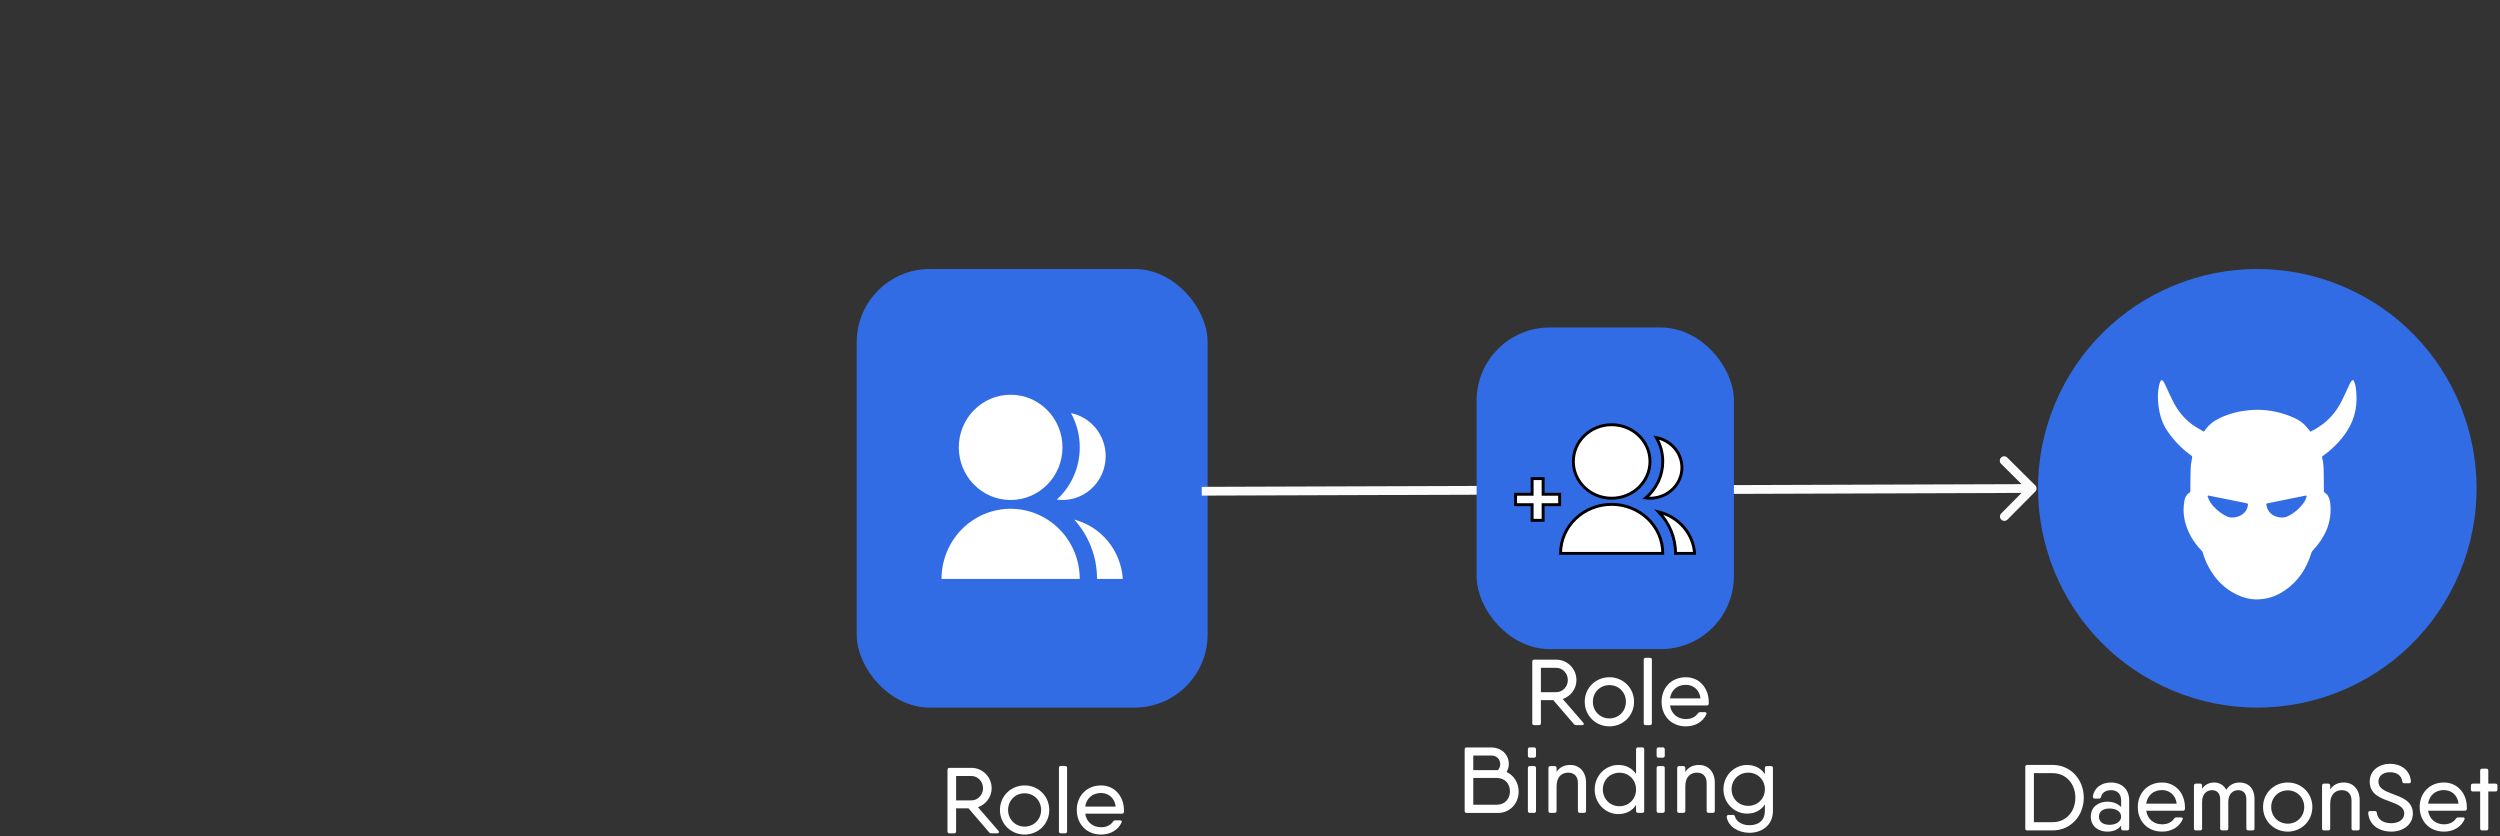 <svg width="855" height="286" viewBox="0 0 855 286" fill="none" xmlns="http://www.w3.org/2000/svg">
<rect x="0" y="0" width="855" height="286" fill="#333333" stroke="none"/>
<rect x="295.5" y="94.5" width="115" height="145" rx="22.5" fill="#326CE5" stroke="#326CE5" stroke-width="5"/>
<path d="M322 198C322 191.635 324.49 185.53 328.923 181.029C333.356 176.529 339.369 174 345.638 174C351.907 174 357.92 176.529 362.353 181.029C366.786 185.53 369.276 191.635 369.276 198H322ZM345.638 171C335.843 171 327.91 162.945 327.91 153C327.91 143.055 335.843 135 345.638 135C355.433 135 363.367 143.055 363.367 153C363.367 162.945 355.433 171 345.638 171ZM367.394 177.699C371.914 178.878 375.952 181.476 378.934 185.12C381.915 188.765 383.688 193.273 384 198H375.186C375.186 190.17 372.231 183.042 367.394 177.699ZM361.417 170.871C363.893 168.622 365.873 165.868 367.227 162.788C368.582 159.708 369.28 156.373 369.276 153C369.283 148.9 368.25 144.868 366.277 141.291C369.624 141.974 372.634 143.812 374.797 146.494C376.96 149.175 378.141 152.534 378.141 156C378.141 158.137 377.692 160.25 376.823 162.197C375.954 164.144 374.685 165.879 373.101 167.288C371.518 168.696 369.656 169.744 367.641 170.362C365.625 170.98 363.503 171.154 361.417 170.871Z" fill="white"/>
<path fill-rule="evenodd" clip-rule="evenodd" d="M739.623 234.631C702.271 216.748 686.486 171.967 704.368 134.61C712.955 116.671 728.316 102.878 747.071 96.266C765.826 89.653 786.44 90.763 804.377 99.351C841.729 117.235 857.514 162.016 839.632 199.372C821.751 236.729 776.975 252.515 739.623 234.631Z" fill="#326CE5"/>
<path d="M753.715 147.634C753.845 147.474 753.926 147.386 753.991 147.289C755.334 145.263 757.211 143.87 759.404 142.861C762.488 141.435 765.741 140.618 769.115 140.29C774.27 139.793 779.214 140.618 783.965 142.628C785.429 143.253 786.838 144.014 787.995 145.111C788.658 145.736 789.2 146.473 789.791 147.161C789.913 147.305 790.018 147.458 790.155 147.642C790.754 147.321 791.329 147.017 791.903 146.697C795.966 144.398 798.919 141.083 800.959 136.942C801.865 135.108 802.682 133.234 803.556 131.384C803.734 131.016 803.945 130.647 804.188 130.319C804.519 129.879 804.851 129.887 805.062 130.391C805.32 131 805.547 131.64 805.644 132.289C806.445 137.703 805.685 142.861 802.642 147.49C800.473 150.789 797.714 153.592 794.461 155.891C794.193 156.083 794.104 156.243 794.185 156.572C794.55 158.045 794.687 159.543 794.695 161.056C794.703 163.379 794.752 165.701 794.776 168.024C794.776 168.264 794.841 168.392 795.076 168.513C795.715 168.833 796.103 169.401 796.395 170.034C796.848 171.011 796.977 172.052 797.034 173.11C797.374 179.124 794.946 184.049 790.908 188.35C790.714 188.55 790.568 188.823 790.487 189.095C788.861 194.397 785.996 198.834 781.319 201.989C778.599 203.823 775.581 204.888 772.279 204.992C769.641 205.08 767.149 204.416 764.794 203.262C760.554 201.196 757.503 197.929 755.31 193.836C754.484 192.298 753.853 190.689 753.359 189.015C753.295 188.783 753.149 188.55 752.987 188.374C750.155 185.435 748.124 182.063 747.201 178.083C746.675 175.808 746.651 173.502 747.072 171.211C747.225 170.403 747.541 169.65 748.116 169.033C748.253 168.889 748.391 168.697 748.569 168.641C749.103 168.464 749.095 168.08 749.103 167.632C749.119 165.109 749.111 162.586 749.216 160.063C749.265 158.87 749.499 157.685 749.702 156.499C749.758 156.163 749.694 156.003 749.427 155.811C746.173 153.504 743.462 150.653 741.229 147.378C739.432 144.743 738.558 141.747 738.186 138.608C737.911 136.301 737.903 133.995 738.421 131.721C738.518 131.28 738.672 130.848 738.858 130.439C739.109 129.887 739.449 129.862 739.813 130.367C740.047 130.687 740.25 131.048 740.42 131.408C741.318 133.314 742.16 135.252 743.106 137.142C744.927 140.77 747.468 143.806 750.948 146.008C751.846 146.561 752.769 147.081 753.715 147.634ZM763.2 177.002C764.81 176.978 765.967 176.601 766.995 175.832C768.047 175.048 768.654 173.998 768.8 172.693C768.832 172.357 768.759 172.165 768.379 172.124C768.071 172.092 767.772 171.996 767.472 171.932C763.483 171.123 759.502 170.322 755.512 169.514C755.051 169.418 754.921 169.522 755.075 169.954C755.31 170.587 755.552 171.244 755.925 171.796C757.187 173.654 758.854 175.096 760.804 176.217C761.638 176.705 762.536 177.026 763.2 177.002ZM780.339 177.002C781.1 177.01 781.82 176.858 782.492 176.521C784.806 175.376 786.684 173.718 788.108 171.588C788.432 171.099 788.626 170.507 788.82 169.946C788.958 169.546 788.82 169.434 788.391 169.522C784.078 170.395 779.765 171.276 775.452 172.14C775.136 172.205 775.015 172.373 775.087 172.637C775.265 173.262 775.371 173.942 775.694 174.479C776.73 176.193 778.389 176.89 780.339 177.002Z" fill="white"/>
<path d="M701.994 261.6H695.594H693.322C692.874 261.6 692.65 261.856 692.65 262.304V283.328C692.65 283.776 692.874 284 693.322 284H693.77H701.994C708.17 284 712.65 279.04 712.65 272.8C712.65 266.592 708.17 261.6 701.994 261.6ZM701.994 281.184H695.594V264.416H701.994C706.634 264.416 709.77 268.096 709.77 272.8C709.77 277.536 706.634 281.184 701.994 281.184ZM721.971 267.616C718.643 267.616 716.147 269.504 715.763 272.416C715.731 272.896 716.019 273.12 716.435 273.12H717.843C718.259 273.12 718.451 272.896 718.579 272.512C718.867 271.008 720.307 270.24 721.971 270.24C723.827 270.24 725.427 271.232 725.427 273.76V276.032C724.403 274.88 722.707 274.176 720.691 274.176C717.779 274.176 715.059 275.872 715.059 279.296C715.059 282.72 717.779 284.416 720.691 284.416C722.707 284.416 724.403 283.744 725.427 282.368V283.328C725.427 283.776 725.683 284 726.099 284H727.507C727.955 284 728.179 283.776 728.179 283.328V273.696C728.179 269.824 725.523 267.616 721.971 267.616ZM721.491 282.08C718.995 282.08 717.843 280.896 717.843 279.296C717.843 277.696 718.995 276.512 721.491 276.512C723.795 276.512 725.427 277.6 725.427 279.296C725.427 280.896 723.795 282.08 721.491 282.08ZM739.41 267.616C734.418 267.616 731.122 271.296 731.122 276C731.122 280.832 734.45 284.416 739.442 284.416C742.706 284.416 745.33 282.784 746.45 280.256C746.642 279.84 746.385 279.552 745.874 279.552H744.338C743.954 279.552 743.73 279.712 743.506 280C742.77 281.12 741.33 281.92 739.474 281.92C736.658 281.92 734.482 280.224 734.002 277.28H744.434H746.514C746.93 277.28 747.218 277.088 747.25 276.64C747.25 276.448 747.25 276.256 747.25 276.064C747.25 271.552 744.242 267.616 739.41 267.616ZM734.002 274.848C734.418 272.064 736.434 270.208 739.41 270.208C741.81 270.208 744.018 271.712 744.434 274.848H734.002ZM766.011 267.616C764.219 267.616 762.587 268.256 761.403 270.112C760.539 268.48 758.971 267.616 757.243 267.616C755.707 267.616 754.203 268.192 753.115 269.76V268.704C753.115 268.256 752.859 268 752.443 268H751.003C750.555 268 750.331 268.256 750.331 268.704V283.328C750.331 283.776 750.555 284 751.003 284H752.443C752.859 284 753.115 283.776 753.115 283.328V274.272C753.115 271.136 755.067 270.24 756.507 270.24C758.011 270.24 759.291 271.104 759.291 273.344V283.328C759.291 283.776 759.547 284 759.963 284H761.403C761.851 284 762.075 283.776 762.075 283.328V274.272C762.075 271.136 764.027 270.24 765.467 270.24C766.971 270.24 768.251 271.104 768.251 273.344V283.328C768.251 283.776 768.507 284 768.955 284H770.363C770.811 284 771.035 283.776 771.035 283.328V273.216C771.035 269.536 768.827 267.616 766.011 267.616ZM782.413 284.416C787.085 284.416 790.829 280.768 790.829 276C790.829 271.264 787.085 267.616 782.413 267.616C777.709 267.616 773.965 271.264 773.965 276C773.965 280.768 777.709 284.416 782.413 284.416ZM782.413 281.696C779.213 281.696 776.749 279.232 776.749 276C776.749 272.768 779.213 270.304 782.413 270.304C785.581 270.304 788.045 272.768 788.045 276C788.045 279.232 785.581 281.696 782.413 281.696ZM801.663 267.616C799.711 267.616 798.079 268.256 796.927 269.984V268.704C796.927 268.256 796.671 268 796.255 268H794.815C794.367 268 794.143 268.256 794.143 268.704V283.328C794.143 283.776 794.367 284 794.815 284H796.255C796.671 284 796.927 283.776 796.927 283.328V274.912C796.927 271.456 798.911 270.24 800.927 270.24C802.815 270.24 804.223 271.424 804.223 273.728V283.328C804.223 283.776 804.479 284 804.927 284H806.335C806.783 284 807.007 283.776 807.007 283.328V273.632C807.007 269.856 804.639 267.616 801.663 267.616ZM817.837 284.416C821.741 284.416 825.197 282.112 825.197 278.208C825.197 273.856 821.229 272.64 817.901 271.392C815.405 270.432 813.421 269.536 813.421 267.296C813.421 265.28 815.117 264.096 817.389 264.096C819.629 264.096 821.293 265.152 821.581 267.232C821.613 267.648 821.837 267.872 822.253 267.872H823.885C824.333 267.872 824.557 267.648 824.525 267.168C824.205 263.264 820.973 261.216 817.389 261.216C813.805 261.216 810.445 263.392 810.445 267.296C810.445 271.776 814.253 272.96 817.581 274.208C820.077 275.104 822.253 276.032 822.253 278.208C822.253 280.224 820.429 281.536 817.837 281.536C815.117 281.536 813.197 280.32 812.877 278.048C812.845 277.6 812.621 277.376 812.205 277.376H810.573C810.125 277.376 809.901 277.632 809.933 278.08C810.253 282.24 813.773 284.416 817.837 284.416ZM835.816 267.616C830.824 267.616 827.528 271.296 827.528 276C827.528 280.832 830.856 284.416 835.848 284.416C839.112 284.416 841.736 282.784 842.856 280.256C843.048 279.84 842.792 279.552 842.28 279.552H840.744C840.36 279.552 840.136 279.712 839.912 280C839.176 281.12 837.736 281.92 835.88 281.92C833.064 281.92 830.888 280.224 830.408 277.28H840.84H842.92C843.336 277.28 843.624 277.088 843.656 276.64C843.656 276.448 843.656 276.256 843.656 276.064C843.656 271.552 840.648 267.616 835.816 267.616ZM830.408 274.848C830.824 272.064 832.84 270.208 835.816 270.208C838.216 270.208 840.424 271.712 840.84 274.848H830.408ZM853.461 268H850.997V263.584C850.997 263.136 850.773 262.88 850.325 262.88H848.885C848.469 262.88 848.213 263.136 848.213 263.584V268H845.749C845.301 268 845.045 268.256 845.045 268.704V270.016C845.045 270.464 845.301 270.688 845.749 270.688H848.213V283.328C848.213 283.776 848.469 284 848.885 284H850.325C850.773 284 850.997 283.776 850.997 283.328V270.688H853.461C853.909 270.688 854.133 270.464 854.133 270.016V268.704C854.133 268.256 853.909 268 853.461 268Z" fill="white"/>
<path d="M341.481 284.168L334.473 276.072C337.193 275.112 339.145 272.552 339.145 269.576C339.145 265.736 336.041 262.6 332.201 262.6H326.985H324.713C324.265 262.6 324.041 262.856 324.041 263.304V284.328C324.041 284.776 324.265 285 324.713 285H326.313C326.761 285 326.985 284.776 326.985 284.328V276.456H331.241L338.249 284.616C338.473 284.904 338.761 285 339.113 285H341.097C341.673 285 341.833 284.616 341.481 284.168ZM326.985 265.384H332.201C334.377 265.384 336.201 267.24 336.201 269.576C336.201 271.88 334.377 273.736 332.201 273.736H326.985V265.384ZM350.429 285.416C355.101 285.416 358.845 281.768 358.845 277C358.845 272.264 355.101 268.616 350.429 268.616C345.725 268.616 341.981 272.264 341.981 277C341.981 281.768 345.725 285.416 350.429 285.416ZM350.429 282.696C347.229 282.696 344.765 280.232 344.765 277C344.765 273.768 347.229 271.304 350.429 271.304C353.597 271.304 356.061 273.768 356.061 277C356.061 280.232 353.597 282.696 350.429 282.696ZM362.831 285H364.271C364.687 285 364.943 284.776 364.943 284.328V262.664C364.943 262.216 364.687 261.96 364.271 261.96H362.831C362.383 261.96 362.159 262.216 362.159 262.664V284.328C362.159 284.776 362.383 285 362.831 285ZM376.55 268.616C371.558 268.616 368.262 272.296 368.262 277C368.262 281.832 371.59 285.416 376.582 285.416C379.846 285.416 382.47 283.784 383.59 281.256C383.782 280.84 383.526 280.552 383.014 280.552H381.478C381.094 280.552 380.87 280.712 380.646 281C379.91 282.12 378.47 282.92 376.614 282.92C373.798 282.92 371.622 281.224 371.142 278.28H381.574H383.654C384.07 278.28 384.358 278.088 384.39 277.64C384.39 277.448 384.39 277.256 384.39 277.064C384.39 272.552 381.382 268.616 376.55 268.616ZM371.142 275.848C371.558 273.064 373.574 271.208 376.55 271.208C378.95 271.208 381.158 272.712 381.574 275.848H371.142Z" fill="white"/>
<path d="M696.064 168.123C696.648 167.535 696.645 166.586 696.057 166.002L686.48 156.487C685.892 155.903 684.943 155.906 684.359 156.494C683.775 157.082 683.778 158.032 684.366 158.615L692.879 167.073L684.422 175.586C683.838 176.174 683.841 177.123 684.429 177.707C685.016 178.291 685.966 178.288 686.55 177.7L696.064 168.123ZM411.005 169.5L695.005 168.566L694.995 165.566L410.995 166.5L411.005 169.5Z" fill="#FBFBFB"/>
<rect x="507.5" y="114.5" width="83" height="105" rx="22.5" fill="#326CE5" stroke="#326CE5" stroke-width="5"/>
<path d="M533.714 189.251C533.714 184.805 535.555 180.542 538.832 177.399C542.109 174.255 546.554 172.489 551.189 172.489C555.823 172.489 560.268 174.255 563.545 177.399C566.822 180.542 568.664 184.805 568.664 189.251H533.714ZM551.189 170.394C543.947 170.394 538.082 164.768 538.082 157.822C538.082 150.877 543.947 145.251 551.189 145.251C558.43 145.251 564.295 150.877 564.295 157.822C564.295 164.768 558.43 170.394 551.189 170.394ZM567.272 175.073C570.613 175.896 573.599 177.71 575.803 180.256C578.007 182.801 579.318 185.949 579.548 189.251H573.032C573.032 183.782 570.848 178.804 567.272 175.073ZM562.853 170.304C564.684 168.733 566.147 166.81 567.149 164.659C568.15 162.508 568.666 160.178 568.664 157.822C568.668 154.959 567.905 152.143 566.446 149.645C568.92 150.122 571.146 151.405 572.745 153.278C574.344 155.151 575.217 157.497 575.217 159.918C575.217 161.41 574.885 162.886 574.243 164.246C573.6 165.605 572.662 166.818 571.491 167.801C570.321 168.785 568.944 169.517 567.454 169.948C565.965 170.38 564.396 170.501 562.853 170.304Z" fill="white"/>
<path d="M527.749 169.035H533.4V172.602H527.749V177.954H523.982V172.602H518.331V169.035H523.982V163.683H527.749V169.035Z" fill="white"/>
<path d="M533.714 189.251C533.714 184.805 535.555 180.542 538.832 177.399C542.109 174.255 546.554 172.489 551.189 172.489C555.823 172.489 560.268 174.255 563.545 177.399C566.822 180.542 568.664 184.805 568.664 189.251H533.714ZM551.189 170.394C543.947 170.394 538.082 164.768 538.082 157.822C538.082 150.877 543.947 145.251 551.189 145.251C558.43 145.251 564.295 150.877 564.295 157.822C564.295 164.768 558.43 170.394 551.189 170.394ZM567.272 175.073C570.613 175.896 573.599 177.71 575.803 180.256C578.007 182.801 579.318 185.949 579.548 189.251H573.032C573.032 183.782 570.848 178.804 567.272 175.073ZM562.853 170.304C564.684 168.733 566.147 166.81 567.149 164.659C568.15 162.508 568.666 160.178 568.664 157.822C568.668 154.959 567.905 152.143 566.446 149.645C568.92 150.122 571.146 151.405 572.745 153.278C574.344 155.151 575.217 157.497 575.217 159.918C575.217 161.41 574.885 162.886 574.243 164.246C573.6 165.605 572.662 166.818 571.491 167.801C570.321 168.785 568.944 169.517 567.454 169.948C565.965 170.38 564.396 170.501 562.853 170.304Z" stroke="black"/>
<path d="M527.749 169.035H533.4V172.602H527.749V177.954H523.982V172.602H518.331V169.035H523.982V163.683H527.749V169.035Z" stroke="black"/>
<path d="M541.481 247.168L534.473 239.072C537.193 238.112 539.145 235.552 539.145 232.576C539.145 228.736 536.041 225.6 532.201 225.6H526.985H524.713C524.265 225.6 524.041 225.856 524.041 226.304V247.328C524.041 247.776 524.265 248 524.713 248H526.313C526.761 248 526.985 247.776 526.985 247.328V239.456H531.241L538.249 247.616C538.473 247.904 538.761 248 539.113 248H541.097C541.673 248 541.833 247.616 541.481 247.168ZM526.985 228.384H532.201C534.377 228.384 536.201 230.24 536.201 232.576C536.201 234.88 534.377 236.736 532.201 236.736H526.985V228.384ZM550.429 248.416C555.101 248.416 558.845 244.768 558.845 240C558.845 235.264 555.101 231.616 550.429 231.616C545.725 231.616 541.981 235.264 541.981 240C541.981 244.768 545.725 248.416 550.429 248.416ZM550.429 245.696C547.229 245.696 544.765 243.232 544.765 240C544.765 236.768 547.229 234.304 550.429 234.304C553.597 234.304 556.061 236.768 556.061 240C556.061 243.232 553.597 245.696 550.429 245.696ZM562.831 248H564.271C564.687 248 564.943 247.776 564.943 247.328V225.664C564.943 225.216 564.687 224.96 564.271 224.96H562.831C562.383 224.96 562.159 225.216 562.159 225.664V247.328C562.159 247.776 562.383 248 562.831 248ZM576.55 231.616C571.558 231.616 568.262 235.296 568.262 240C568.262 244.832 571.59 248.416 576.582 248.416C579.846 248.416 582.47 246.784 583.59 244.256C583.782 243.84 583.526 243.552 583.014 243.552H581.478C581.094 243.552 580.87 243.712 580.646 244C579.91 245.12 578.47 245.92 576.614 245.92C573.798 245.92 571.622 244.224 571.142 241.28H581.574H583.654C584.07 241.28 584.358 241.088 584.39 240.64C584.39 240.448 584.39 240.256 584.39 240.064C584.39 235.552 581.382 231.616 576.55 231.616ZM571.142 238.848C571.558 236.064 573.574 234.208 576.55 234.208C578.95 234.208 581.158 235.712 581.574 238.848H571.142ZM515.252 264.016C515.732 263.216 516.02 262.256 516.02 261.296C516.02 258.128 513.588 255.632 509.972 255.632H503.86H501.588C501.14 255.632 500.916 255.856 500.916 256.304V277.328C500.916 277.776 501.14 278.032 501.588 278.032H502.196H512.308C516.372 278.032 519.38 274.768 519.38 270.736C519.38 267.728 517.748 265.168 515.252 264.016ZM509.972 258.384C511.924 258.384 513.076 259.696 513.076 261.36C513.076 262.128 512.788 262.832 512.308 263.376H503.86V258.384H509.972ZM511.892 275.216H503.86V266.064H511.924C514.74 266.064 516.404 268.112 516.404 270.64C516.404 273.168 514.708 275.216 511.892 275.216ZM523.206 259.12H524.646C525.062 259.12 525.318 258.896 525.318 258.448V256.304C525.318 255.856 525.062 255.6 524.646 255.6H523.206C522.758 255.6 522.534 255.856 522.534 256.304V258.448C522.534 258.896 522.758 259.12 523.206 259.12ZM523.206 278H524.646C525.062 278 525.318 277.776 525.318 277.328V262.704C525.318 262.256 525.062 262 524.646 262H523.206C522.758 262 522.534 262.256 522.534 262.704V277.328C522.534 277.776 522.758 278 523.206 278ZM537.085 261.616C535.133 261.616 533.501 262.256 532.349 263.984V262.704C532.349 262.256 532.093 262 531.677 262H530.237C529.789 262 529.565 262.256 529.565 262.704V277.328C529.565 277.776 529.789 278 530.237 278H531.677C532.093 278 532.349 277.776 532.349 277.328V268.912C532.349 265.456 534.333 264.24 536.349 264.24C538.237 264.24 539.645 265.424 539.645 267.728V277.328C539.645 277.776 539.901 278 540.349 278H541.757C542.205 278 542.429 277.776 542.429 277.328V267.632C542.429 263.856 540.061 261.616 537.085 261.616ZM561.643 255.6H560.203C559.787 255.6 559.531 255.856 559.531 256.304V264.72C558.251 262.8 556.203 261.616 553.483 261.616C549.067 261.616 545.387 265.264 545.387 270C545.387 274.768 549.067 278.416 553.483 278.416C556.203 278.416 558.251 277.232 559.531 275.312V277.328C559.531 277.776 559.787 278 560.203 278H561.643C562.091 278 562.315 277.776 562.315 277.328V256.304C562.315 255.856 562.091 255.6 561.643 255.6ZM553.867 275.728C550.635 275.728 548.171 273.264 548.171 270C548.171 266.736 550.635 264.272 553.867 264.272C557.067 264.272 559.531 266.736 559.531 270C559.531 273.264 557.067 275.728 553.867 275.728ZM567.237 259.12H568.677C569.093 259.12 569.349 258.896 569.349 258.448V256.304C569.349 255.856 569.093 255.6 568.677 255.6H567.237C566.789 255.6 566.565 255.856 566.565 256.304V258.448C566.565 258.896 566.789 259.12 567.237 259.12ZM567.237 278H568.677C569.093 278 569.349 277.776 569.349 277.328V262.704C569.349 262.256 569.093 262 568.677 262H567.237C566.789 262 566.565 262.256 566.565 262.704V277.328C566.565 277.776 566.789 278 567.237 278ZM581.116 261.616C579.164 261.616 577.532 262.256 576.38 263.984V262.704C576.38 262.256 576.124 262 575.708 262H574.268C573.82 262 573.596 262.256 573.596 262.704V277.328C573.596 277.776 573.82 278 574.268 278H575.708C576.124 278 576.38 277.776 576.38 277.328V268.912C576.38 265.456 578.364 264.24 580.38 264.24C582.268 264.24 583.676 265.424 583.676 267.728V277.328C583.676 277.776 583.932 278 584.38 278H585.788C586.236 278 586.46 277.776 586.46 277.328V267.632C586.46 263.856 584.092 261.616 581.116 261.616ZM605.674 262H604.266C603.85 262 603.594 262.256 603.594 262.704V264.752C602.314 262.832 600.234 261.616 597.514 261.616C593.098 261.616 589.418 265.264 589.418 269.936C589.418 274.608 593.098 278.256 597.514 278.256C600.234 278.256 602.314 277.04 603.594 275.12V277.328C603.594 280.336 601.706 282.224 598.282 282.224C595.498 282.224 593.77 280.72 593.386 279.312C593.258 278.896 593.066 278.704 592.65 278.704H591.21C590.794 278.704 590.506 278.928 590.538 279.408C590.986 282.64 594.538 284.816 598.282 284.816C602.474 284.816 606.346 282.32 606.346 277.328V262.704C606.346 262.256 606.122 262 605.674 262ZM597.898 275.6C594.666 275.6 592.202 273.136 592.202 269.936C592.202 266.704 594.666 264.24 597.898 264.24C601.13 264.24 603.594 266.704 603.594 269.936C603.594 273.136 601.13 275.6 597.898 275.6Z" fill="white"/>
</svg>
